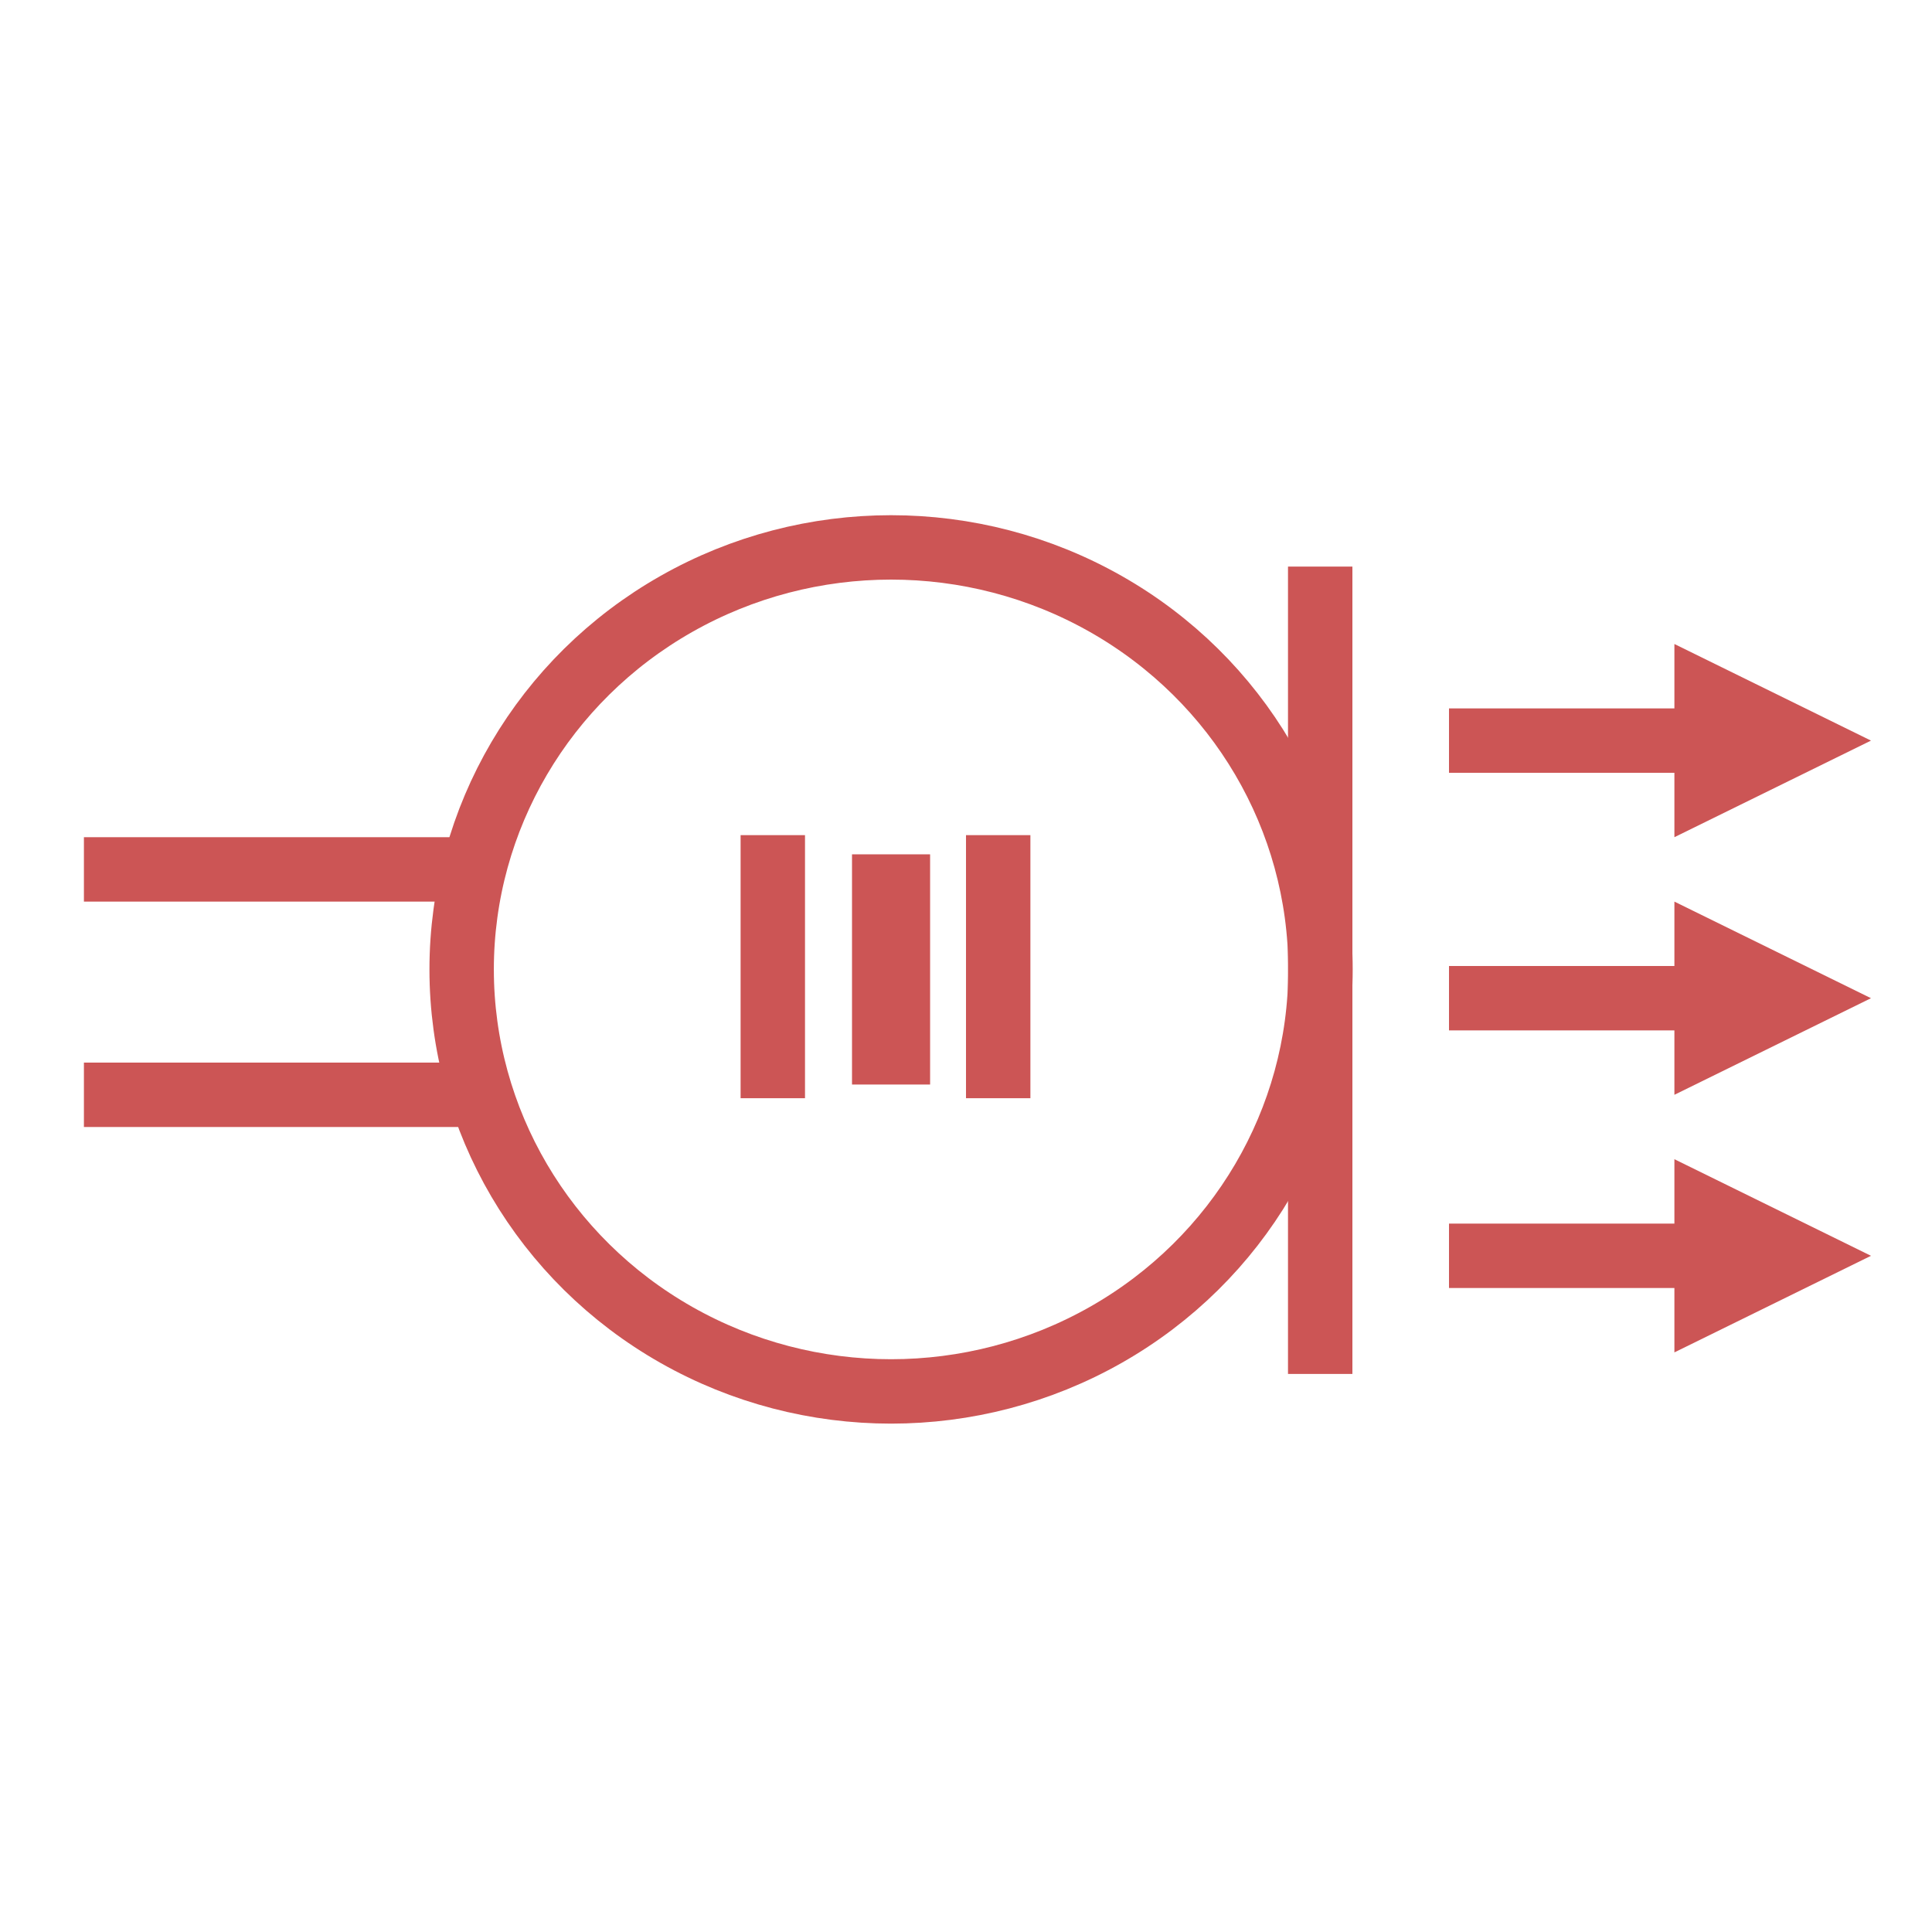 <?xml version="1.0" encoding="UTF-8" standalone="no"?>
<svg width="60px" height="60px" viewBox="0 0 60 60" version="1.1" xmlns="http://www.w3.org/2000/svg" xmlns:xlink="http://www.w3.org/1999/xlink" xmlns:sketch="http://www.bohemiancoding.com/sketch/ns">
    <!-- Generator: Sketch 3.2.2 (9983) - http://www.bohemiancoding.com/sketch -->
    <title>sensorstransducers</title>
    <desc>Created with Sketch.</desc>
    <defs></defs>
    <g id="Page-1" stroke="none" stroke-width="1" fill="none" fill-rule="evenodd" sketch:type="MSPage">
        <g id="sensors" sketch:type="MSLayerGroup" transform="translate(2, 17)">
            <ellipse id="Oval-42" stroke="#CC5555" stroke-width="2" sketch:type="MSShapeGroup" cx="25.673" cy="13.106" rx="13.336" ry="13.106"></ellipse>
            <path d="M12.73,10 L0.606,10" id="Line" stroke="#CC5555" stroke-width="2" sketch:type="MSShapeGroup"></path>
            <path d="M12.73,17 L0.606,17" id="Path" stroke="#CC5555" stroke-width="2" sketch:type="MSShapeGroup"></path>
            <path d="M50.365,6 L43,6" id="Line-2" stroke="#CC5555" stroke-width="2" sketch:type="MSShapeGroup"></path>
            <path d="M50.365,14 L43,14" id="Line-3" stroke="#CC5555" stroke-width="2" sketch:type="MSShapeGroup"></path>
            <path d="M50.365,22 L43,22" id="Line-4" stroke="#CC5555" stroke-width="2" sketch:type="MSShapeGroup"></path>
            <path d="M39,0.596 L39,25.669" id="Line" stroke="#CC5555" stroke-width="2" sketch:type="MSShapeGroup"></path>
            <path d="M22,8.936 L22,17.106" id="Line" stroke="#CC5555" stroke-width="2" sketch:type="MSShapeGroup"></path>
            <rect id="Rectangle-45" fill="#CC5555" sketch:type="MSShapeGroup" x="24.46" y="9.532" width="2.425" height="7.149"></rect>
            <path d="M29,8.936 L29,17.106" id="Line-2" stroke="#CC5555" stroke-width="2" sketch:type="MSShapeGroup"></path>
            <path d="M50,9 L50,3 L56.105,6 L50,9 L50,9 Z" id="Triangle-1" fill="#CC5555" sketch:type="MSShapeGroup"></path>
            <path d="M50,17 L50,11 L56.105,14 L50,17 L50,17 Z" id="Triangle-2" fill="#CC5555" sketch:type="MSShapeGroup"></path>
            <path d="M50,25 L50,19 L56.105,22 L50,25 L50,25 Z" id="Triangle-3" fill="#CC5555" sketch:type="MSShapeGroup"></path>
        </g>
    </g>
</svg>